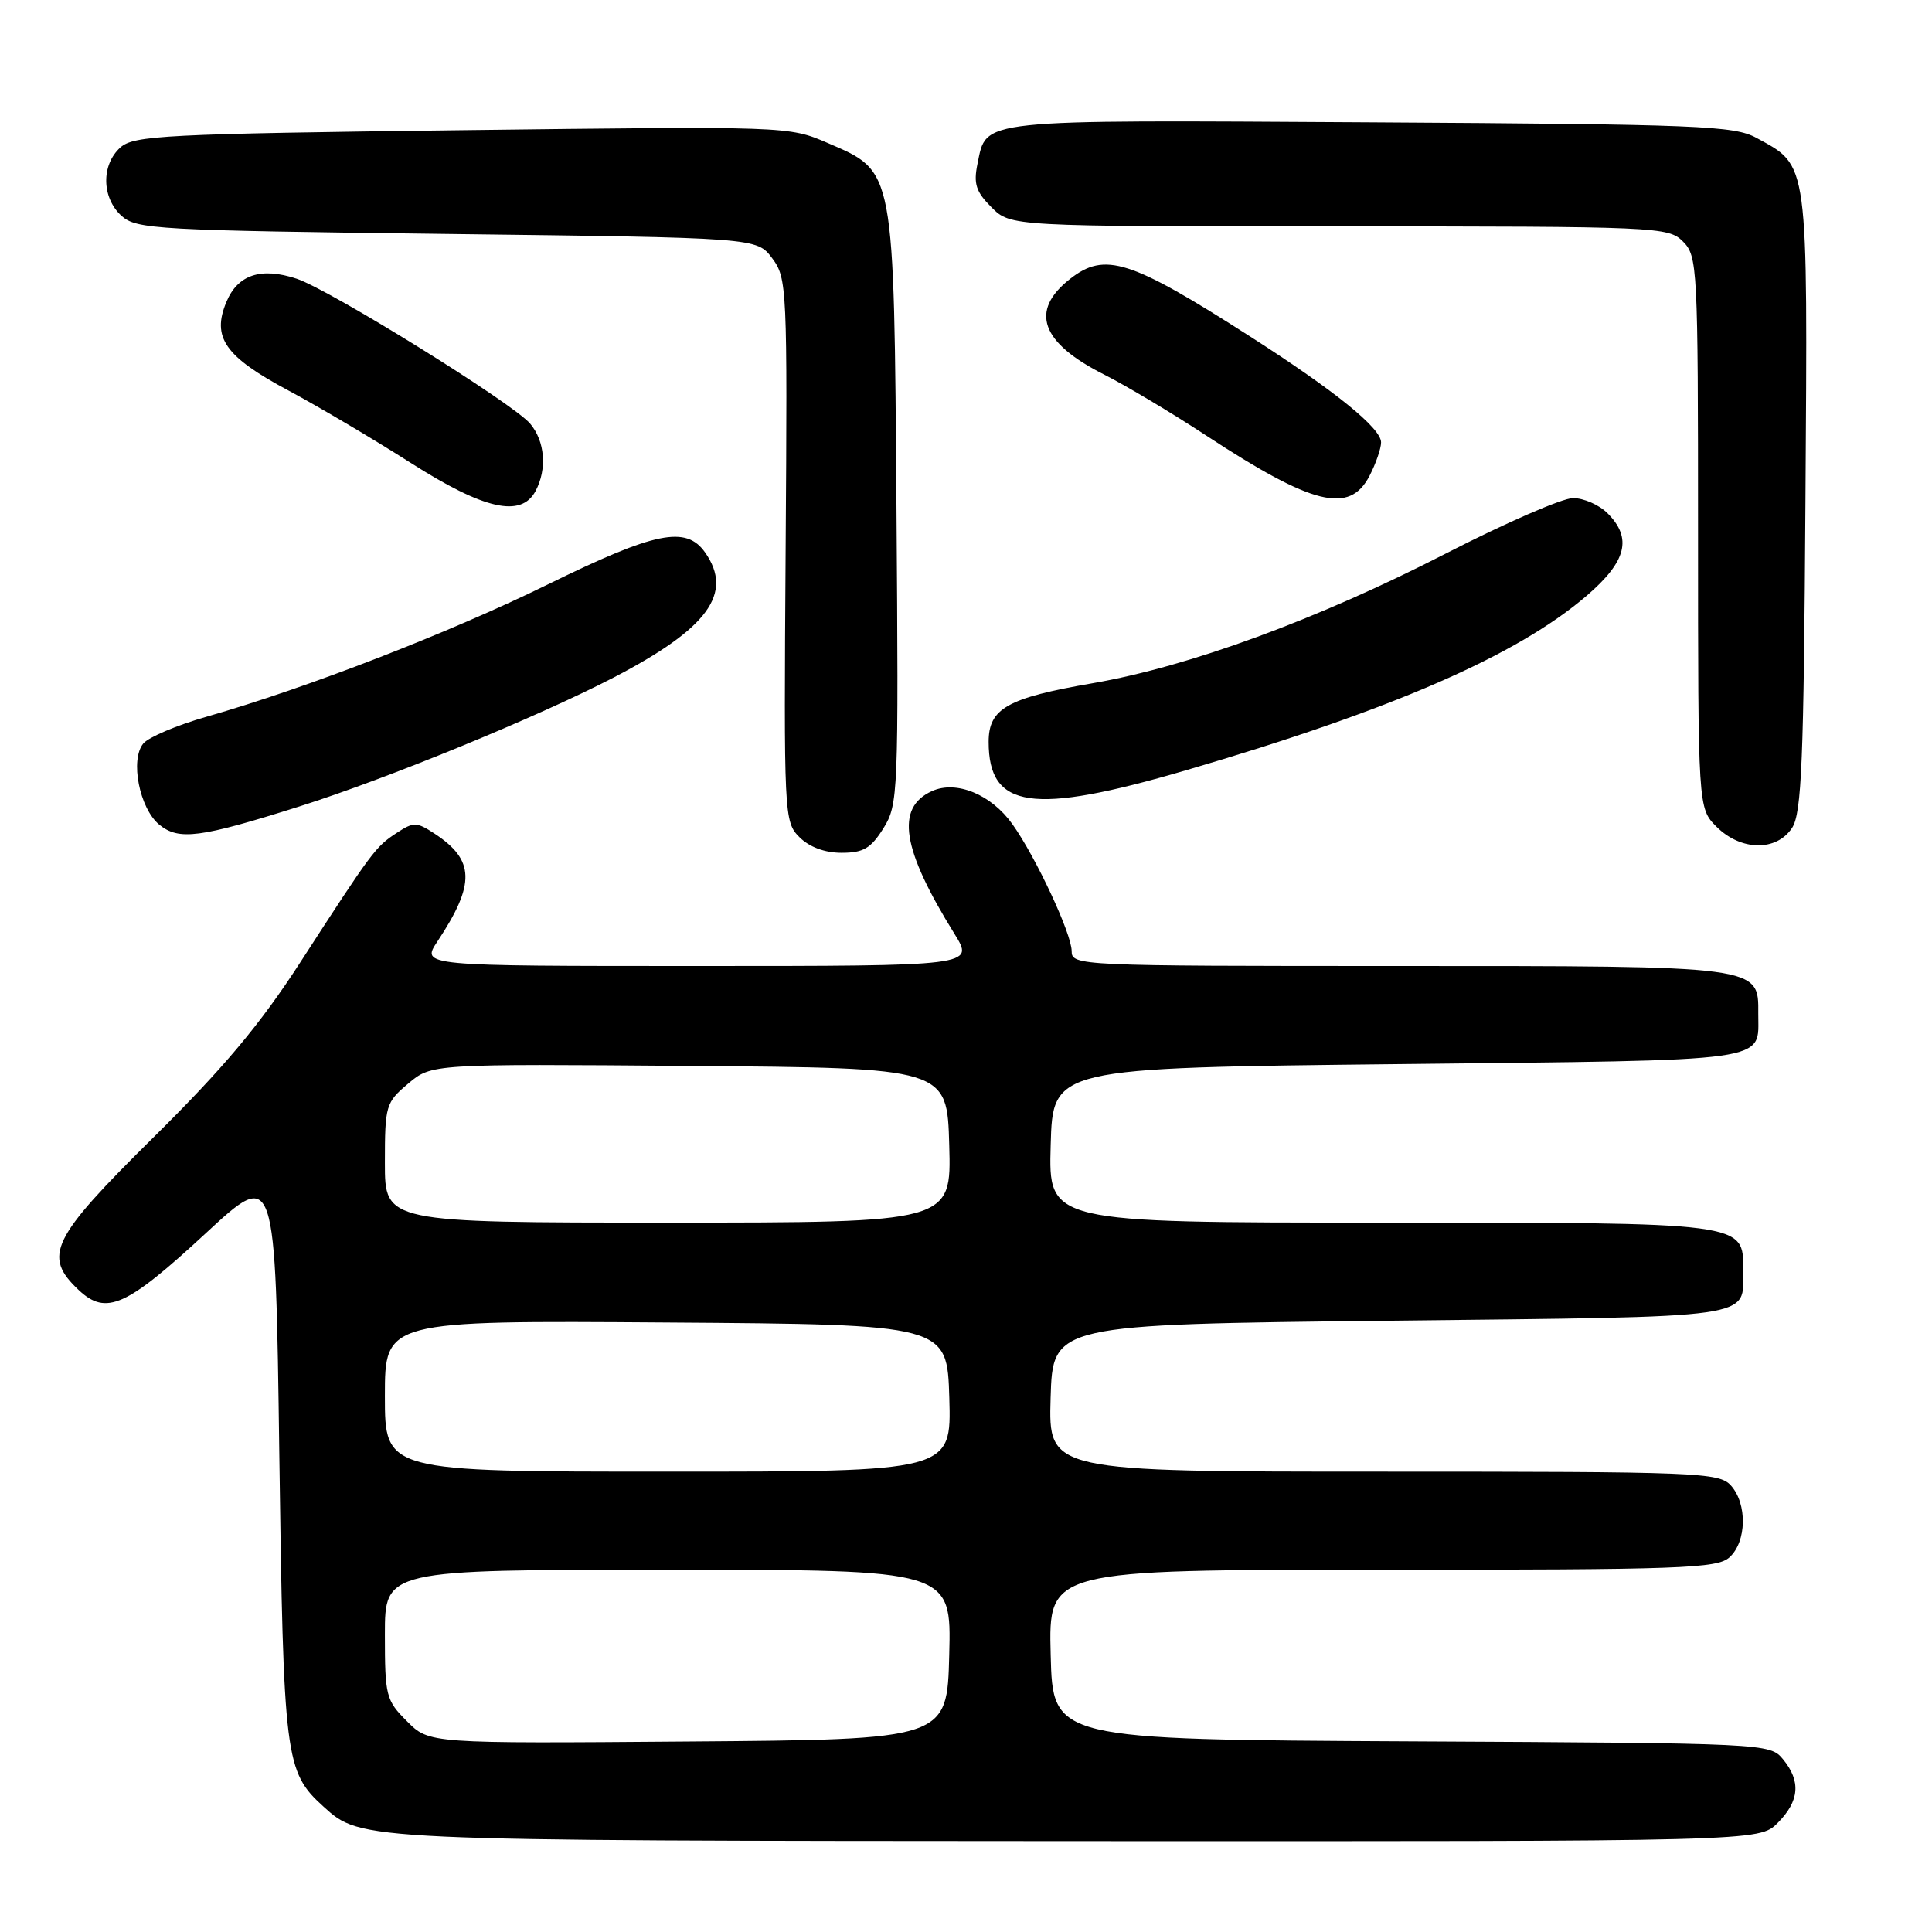 <?xml version="1.0" encoding="UTF-8" standalone="no"?>
<!DOCTYPE svg PUBLIC "-//W3C//DTD SVG 1.1//EN" "http://www.w3.org/Graphics/SVG/1.1/DTD/svg11.dtd" >
<svg xmlns="http://www.w3.org/2000/svg" xmlns:xlink="http://www.w3.org/1999/xlink" version="1.1" viewBox="0 0 256 256">
 <g >
 <path fill="currentColor"
d=" M 235.55 241.55 C 238.44 238.65 238.66 236.02 236.25 233.10 C 234.52 231.01 234.02 230.98 187.00 230.74 C 139.50 230.50 139.50 230.50 139.22 219.25 C 138.93 208.00 138.93 208.00 183.14 208.00 C 222.87 208.00 227.53 207.83 229.17 206.35 C 231.45 204.28 231.54 199.26 229.35 196.83 C 227.79 195.11 225.03 195.00 183.31 195.00 C 138.93 195.00 138.93 195.00 139.21 185.25 C 139.50 175.50 139.50 175.50 184.29 175.00 C 233.47 174.45 230.95 174.81 230.98 168.31 C 231.02 161.94 231.47 162.00 182.74 162.00 C 138.93 162.00 138.93 162.00 139.22 151.75 C 139.50 141.50 139.50 141.50 185.29 141.00 C 235.57 140.45 232.95 140.82 232.98 134.31 C 233.02 127.95 233.41 128.00 185.28 128.00 C 142.78 128.00 142.00 127.96 142.00 126.02 C 142.00 123.74 137.25 113.56 134.15 109.21 C 131.34 105.26 126.71 103.36 123.48 104.83 C 118.63 107.04 119.49 112.49 126.48 123.75 C 129.11 128.00 129.11 128.00 92.46 128.00 C 55.80 128.00 55.80 128.00 57.96 124.75 C 63.02 117.11 62.93 113.96 57.55 110.44 C 55.20 108.90 54.80 108.90 52.56 110.37 C 49.75 112.21 49.36 112.73 39.80 127.50 C 34.45 135.77 29.62 141.53 20.34 150.70 C 6.76 164.12 5.63 166.42 10.44 170.95 C 14.07 174.35 16.74 173.15 27.27 163.41 C 36.50 154.87 36.50 154.87 37.01 192.68 C 37.56 233.09 37.77 234.76 42.85 239.37 C 47.90 243.94 47.31 243.91 142.80 243.96 C 233.09 244.00 233.09 244.00 235.55 241.55 Z  M 117.06 109.75 C 119.02 106.61 119.07 105.21 118.79 67.50 C 118.45 22.07 118.59 22.79 109.68 18.95 C 104.51 16.72 104.39 16.72 61.19 17.25 C 21.73 17.74 17.71 17.95 15.94 19.55 C 13.39 21.86 13.47 26.21 16.10 28.60 C 18.08 30.38 20.69 30.53 59.25 31.00 C 100.29 31.50 100.29 31.50 102.32 34.22 C 104.29 36.86 104.34 38.11 104.10 72.90 C 103.86 108.11 103.89 108.89 105.93 110.93 C 107.24 112.24 109.29 113.00 111.51 113.00 C 114.40 113.00 115.39 112.42 117.06 109.75 Z  M 237.46 109.70 C 238.73 107.76 239.01 100.93 239.23 66.42 C 239.53 20.84 239.70 22.07 232.74 18.27 C 229.79 16.66 225.21 16.47 181.49 16.21 C 129.09 15.90 130.76 15.72 129.52 21.72 C 128.98 24.36 129.32 25.41 131.38 27.47 C 133.91 30.00 133.91 30.00 177.45 30.00 C 219.67 30.00 221.06 30.06 223.00 32.00 C 224.93 33.93 225.00 35.33 225.00 70.55 C 225.00 107.09 225.00 107.09 227.45 109.55 C 230.68 112.77 235.40 112.84 237.46 109.70 Z  M 39.67 106.86 C 51.37 103.16 71.24 95.00 81.32 89.77 C 93.80 83.28 97.22 78.62 93.44 73.22 C 90.92 69.62 86.85 70.44 72.61 77.43 C 59.49 83.87 40.76 91.13 27.37 94.97 C 23.44 96.09 19.67 97.69 18.99 98.52 C 17.21 100.66 18.48 107.12 21.10 109.27 C 23.70 111.39 26.45 111.04 39.67 106.86 Z  M 157.10 102.08 C 184.47 94.07 201.02 86.85 210.25 78.93 C 215.54 74.38 216.31 71.31 213.00 68.00 C 211.90 66.90 209.85 66.00 208.44 66.00 C 207.03 66.00 199.43 69.31 191.55 73.36 C 174.52 82.10 157.57 88.32 144.79 90.53 C 133.48 92.48 131.00 93.87 131.00 98.30 C 131.00 107.19 136.79 108.02 157.10 102.08 Z  M 70.96 65.07 C 72.51 62.17 72.22 58.48 70.25 56.14 C 67.99 53.45 43.73 38.40 39.30 36.93 C 34.57 35.37 31.49 36.40 29.99 40.03 C 28.04 44.72 29.81 47.25 38.19 51.73 C 42.21 53.88 49.51 58.20 54.40 61.32 C 64.14 67.53 69.05 68.64 70.96 65.07 Z  M 181.47 63.05 C 182.31 61.43 183.00 59.43 183.00 58.62 C 183.00 56.73 176.90 51.80 165.73 44.64 C 149.74 34.39 146.40 33.32 141.76 36.98 C 136.40 41.19 137.92 45.42 146.32 49.64 C 149.17 51.08 155.24 54.70 159.81 57.70 C 173.95 66.97 178.82 68.17 181.47 63.05 Z  M 53.94 228.09 C 51.14 225.30 51.00 224.73 51.00 216.58 C 51.00 208.00 51.00 208.00 88.53 208.00 C 126.07 208.00 126.07 208.00 125.78 219.25 C 125.50 230.50 125.50 230.50 91.19 230.76 C 56.87 231.03 56.87 231.03 53.94 228.09 Z  M 51.00 184.99 C 51.00 174.98 51.00 174.98 88.25 175.24 C 125.50 175.50 125.50 175.50 125.79 185.25 C 126.07 195.00 126.07 195.00 88.54 195.00 C 51.00 195.00 51.00 195.00 51.00 184.99 Z  M 51.00 154.09 C 51.00 146.47 51.12 146.08 54.09 143.58 C 57.18 140.97 57.18 140.97 91.34 141.24 C 125.50 141.50 125.50 141.50 125.78 151.75 C 126.07 162.00 126.07 162.00 88.53 162.00 C 51.00 162.00 51.00 162.00 51.00 154.09 Z "/>
</g>
</svg>